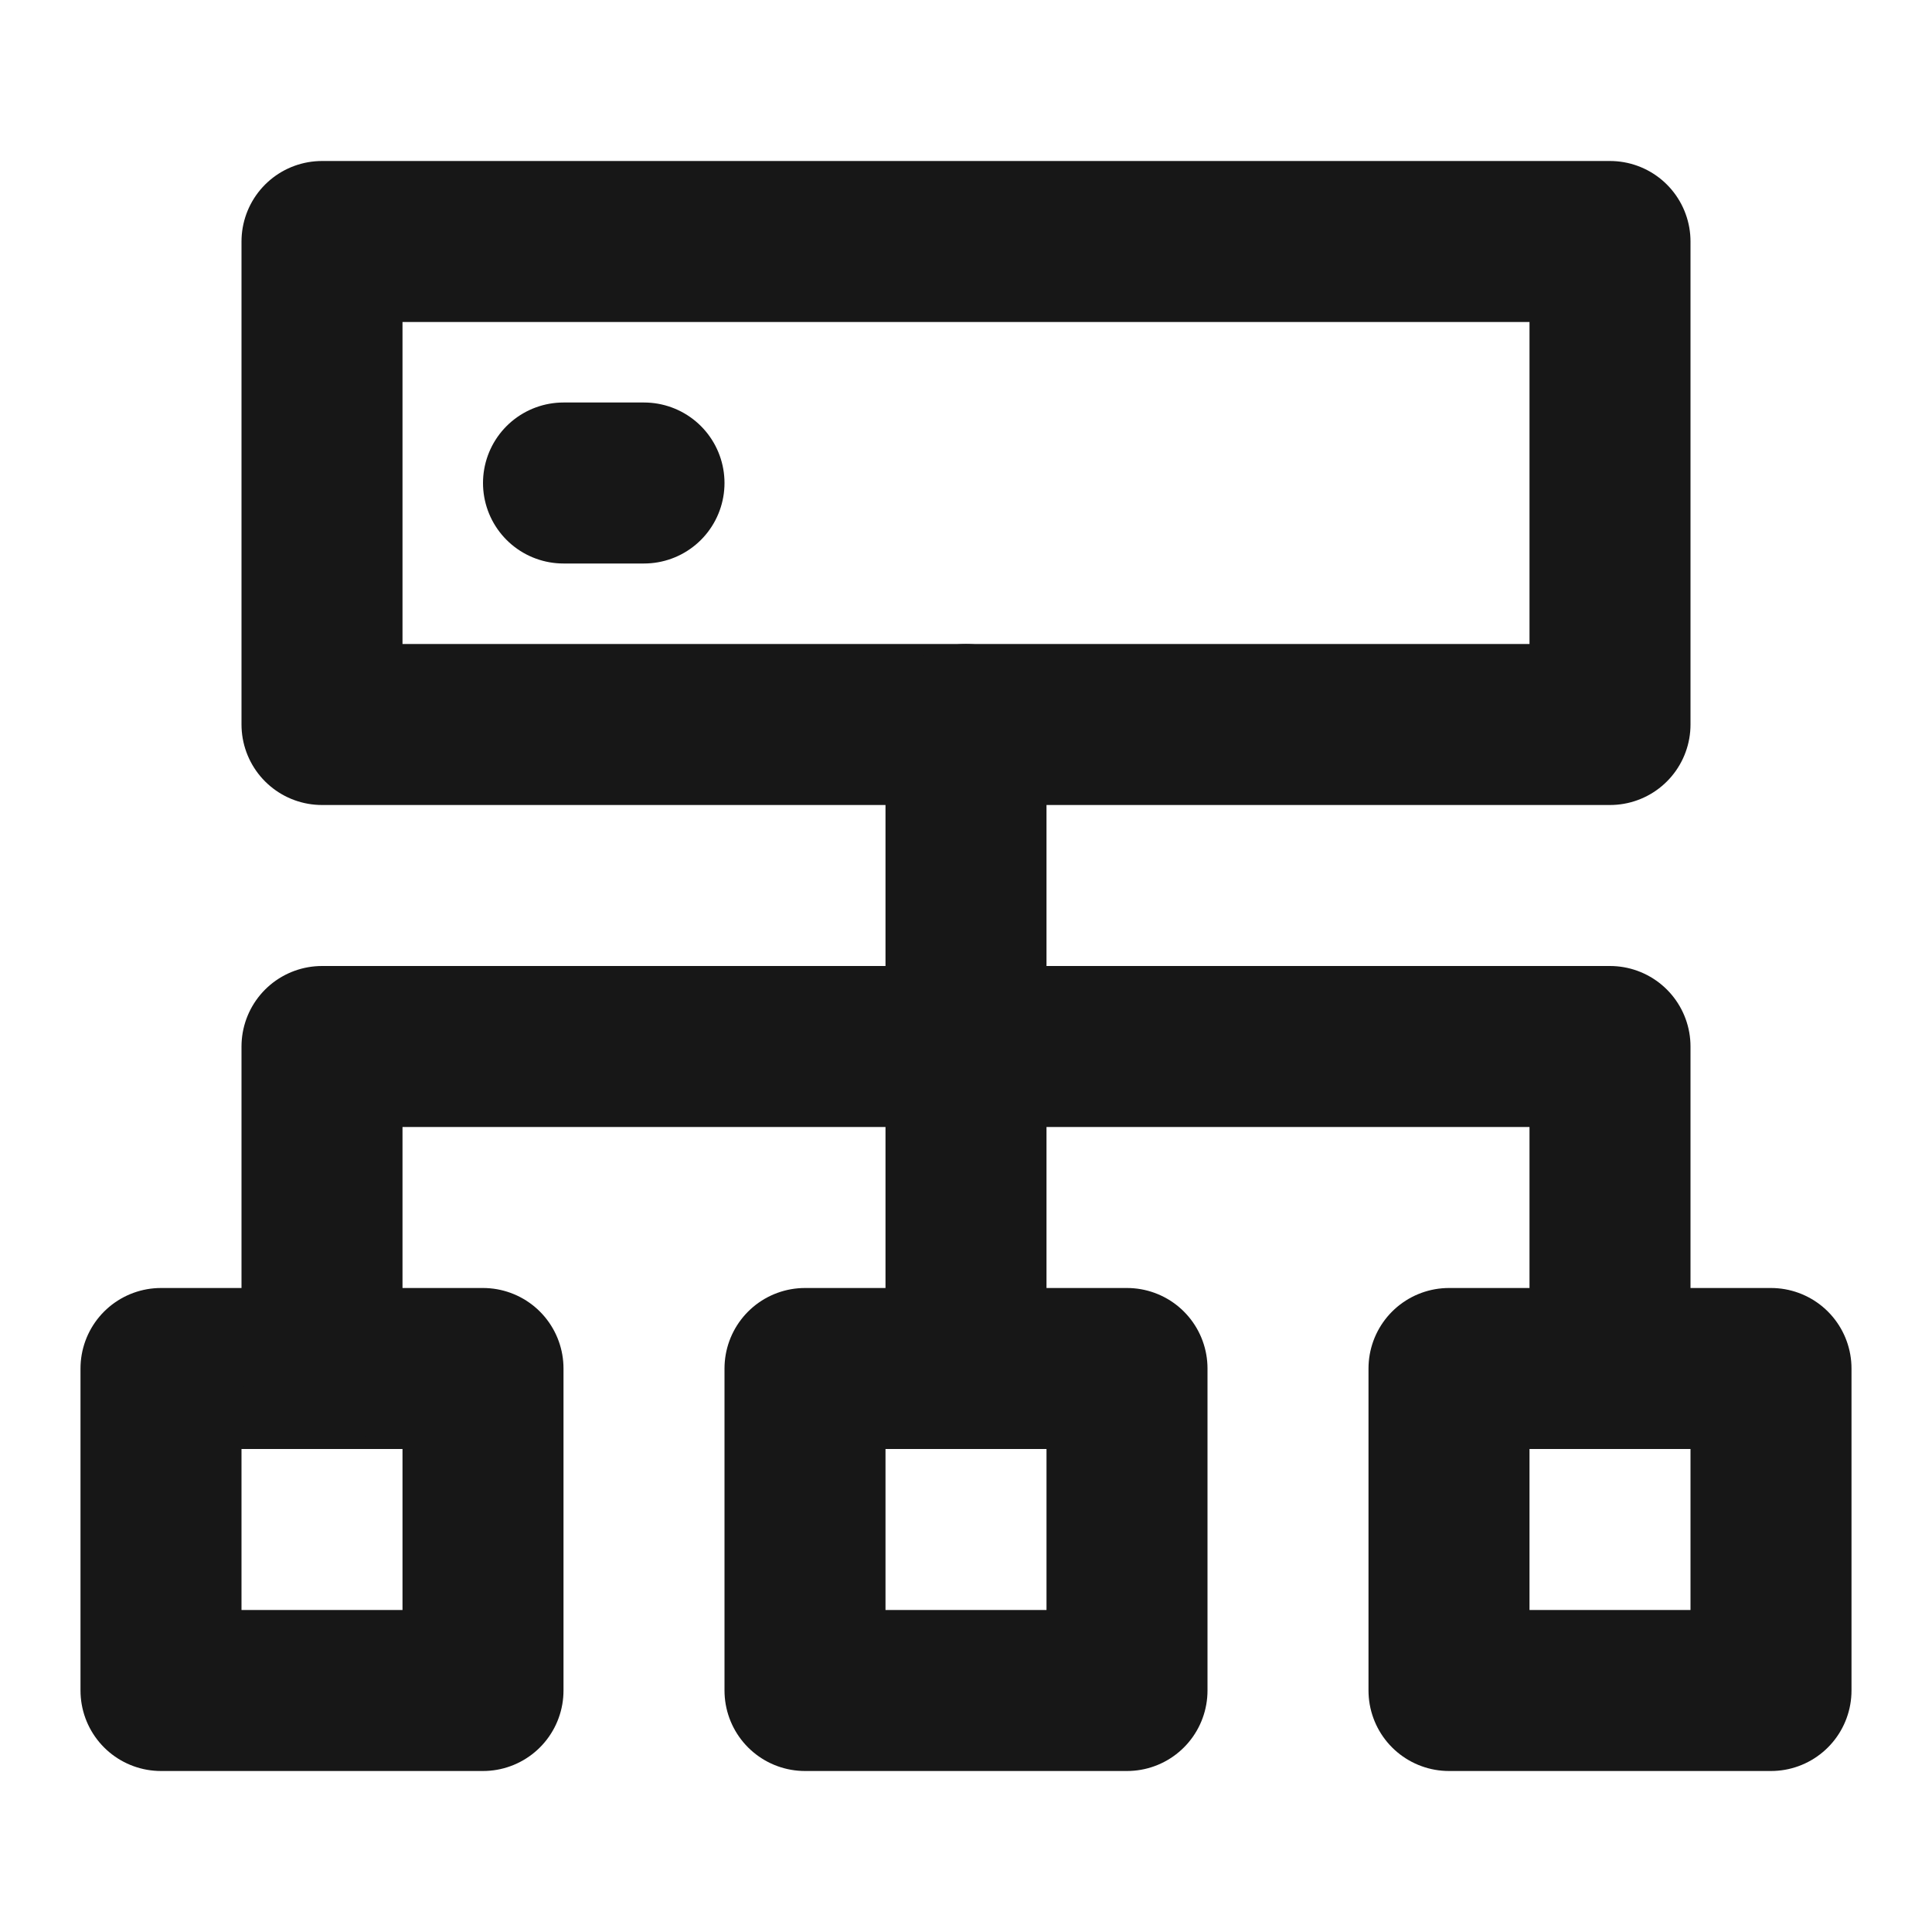 <?xml version="1.0" encoding="UTF-8"?><svg width="24" height="24" viewBox="0 0 48 48" fill="none" xmlns="http://www.w3.org/2000/svg"><rect x="4" y="34" width="8" height="8" fill="none" stroke="#171717" stroke-width="4" stroke-linecap="round" stroke-linejoin="round"/><rect x="8" y="6" width="32" height="12" fill="none" stroke="#171717" stroke-width="4" stroke-linecap="round" stroke-linejoin="round"/><path d="M24 34V18" stroke="#171717" stroke-width="4" stroke-linecap="round" stroke-linejoin="round"/><path d="M8 34V26H40V34" stroke="#171717" stroke-width="4" stroke-linecap="round" stroke-linejoin="round"/><rect x="36" y="34" width="8" height="8" fill="none" stroke="#171717" stroke-width="4" stroke-linecap="round" stroke-linejoin="round"/><rect x="20" y="34" width="8" height="8" fill="none" stroke="#171717" stroke-width="4" stroke-linecap="round" stroke-linejoin="round"/><path d="M14 12H16" stroke="#171717" stroke-width="4" stroke-linecap="round" stroke-linejoin="round"/></svg>